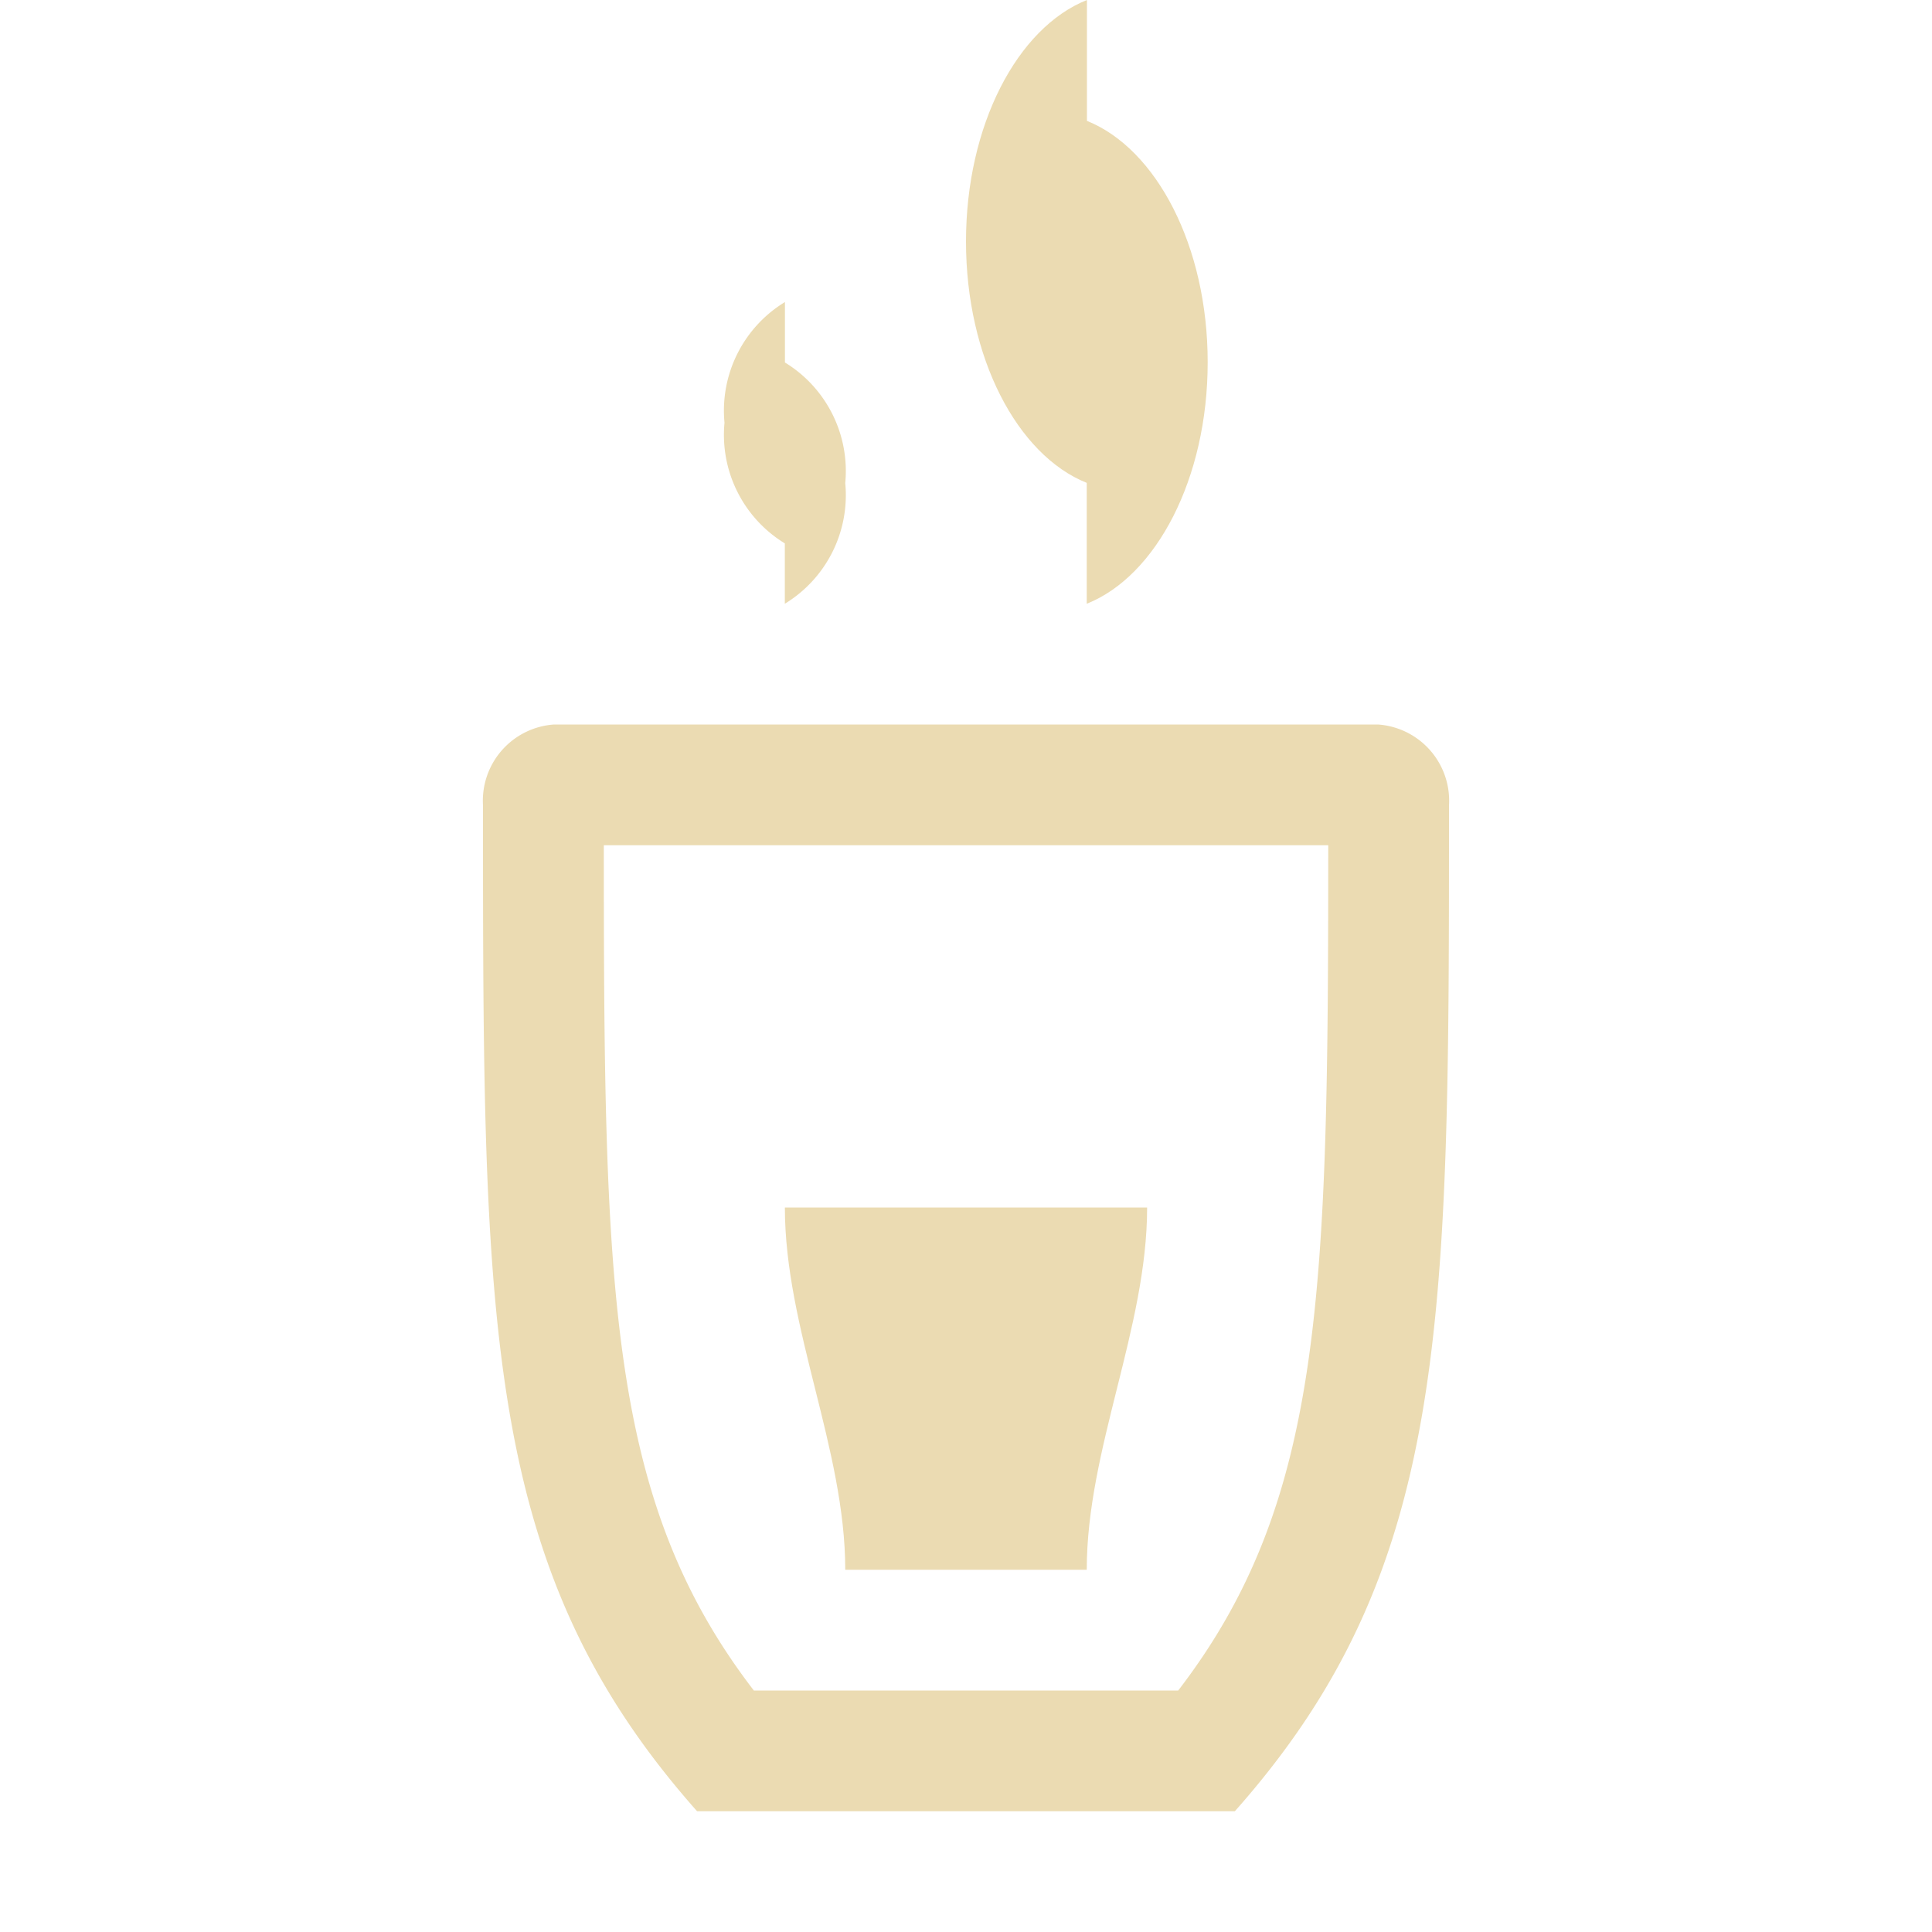 <svg xmlns="http://www.w3.org/2000/svg" viewBox="0 0 32 32">
  <path
    d="M22,14c-.002,7.41-.07,10.857-2.485,14H12.486c-2.415-3.143-2.484-6.59-2.485-14h11.999m.823-2H9.177a1.266,1.266,0,0,0-1.177,1.342C8,22,8,26,11.546,30h8.907C24,26,24,22,24,13.342A1.266,1.266,0,0,0,22.823,12Z"
    style="fill: #ebdbb2" />
  <path
    d="M18.003,2.002c1.15.461,2,2.075,2,3.998,0,1.925-.851,3.541-2.003,4V7.998C16.85,7.537,16,5.924,16,4c0-1.925.851-3.541,2.003-4Z"
    style="fill: #ebdbb2" />
  <path
    d="M13.001,6.004A2.106,2.106,0,0,1,14,8.001,2.105,2.105,0,0,1,12.999,10V9A2.106,2.106,0,0,1,12,7.002a2.105,2.105,0,0,1,1.001-1.999Z"
    style="fill: #ebdbb2" />
  <path d="M16,20H13c0,2,1,4,1,6h4c0-2,1-4,1-6Z" style="fill: #ebdbb2" />
</svg>